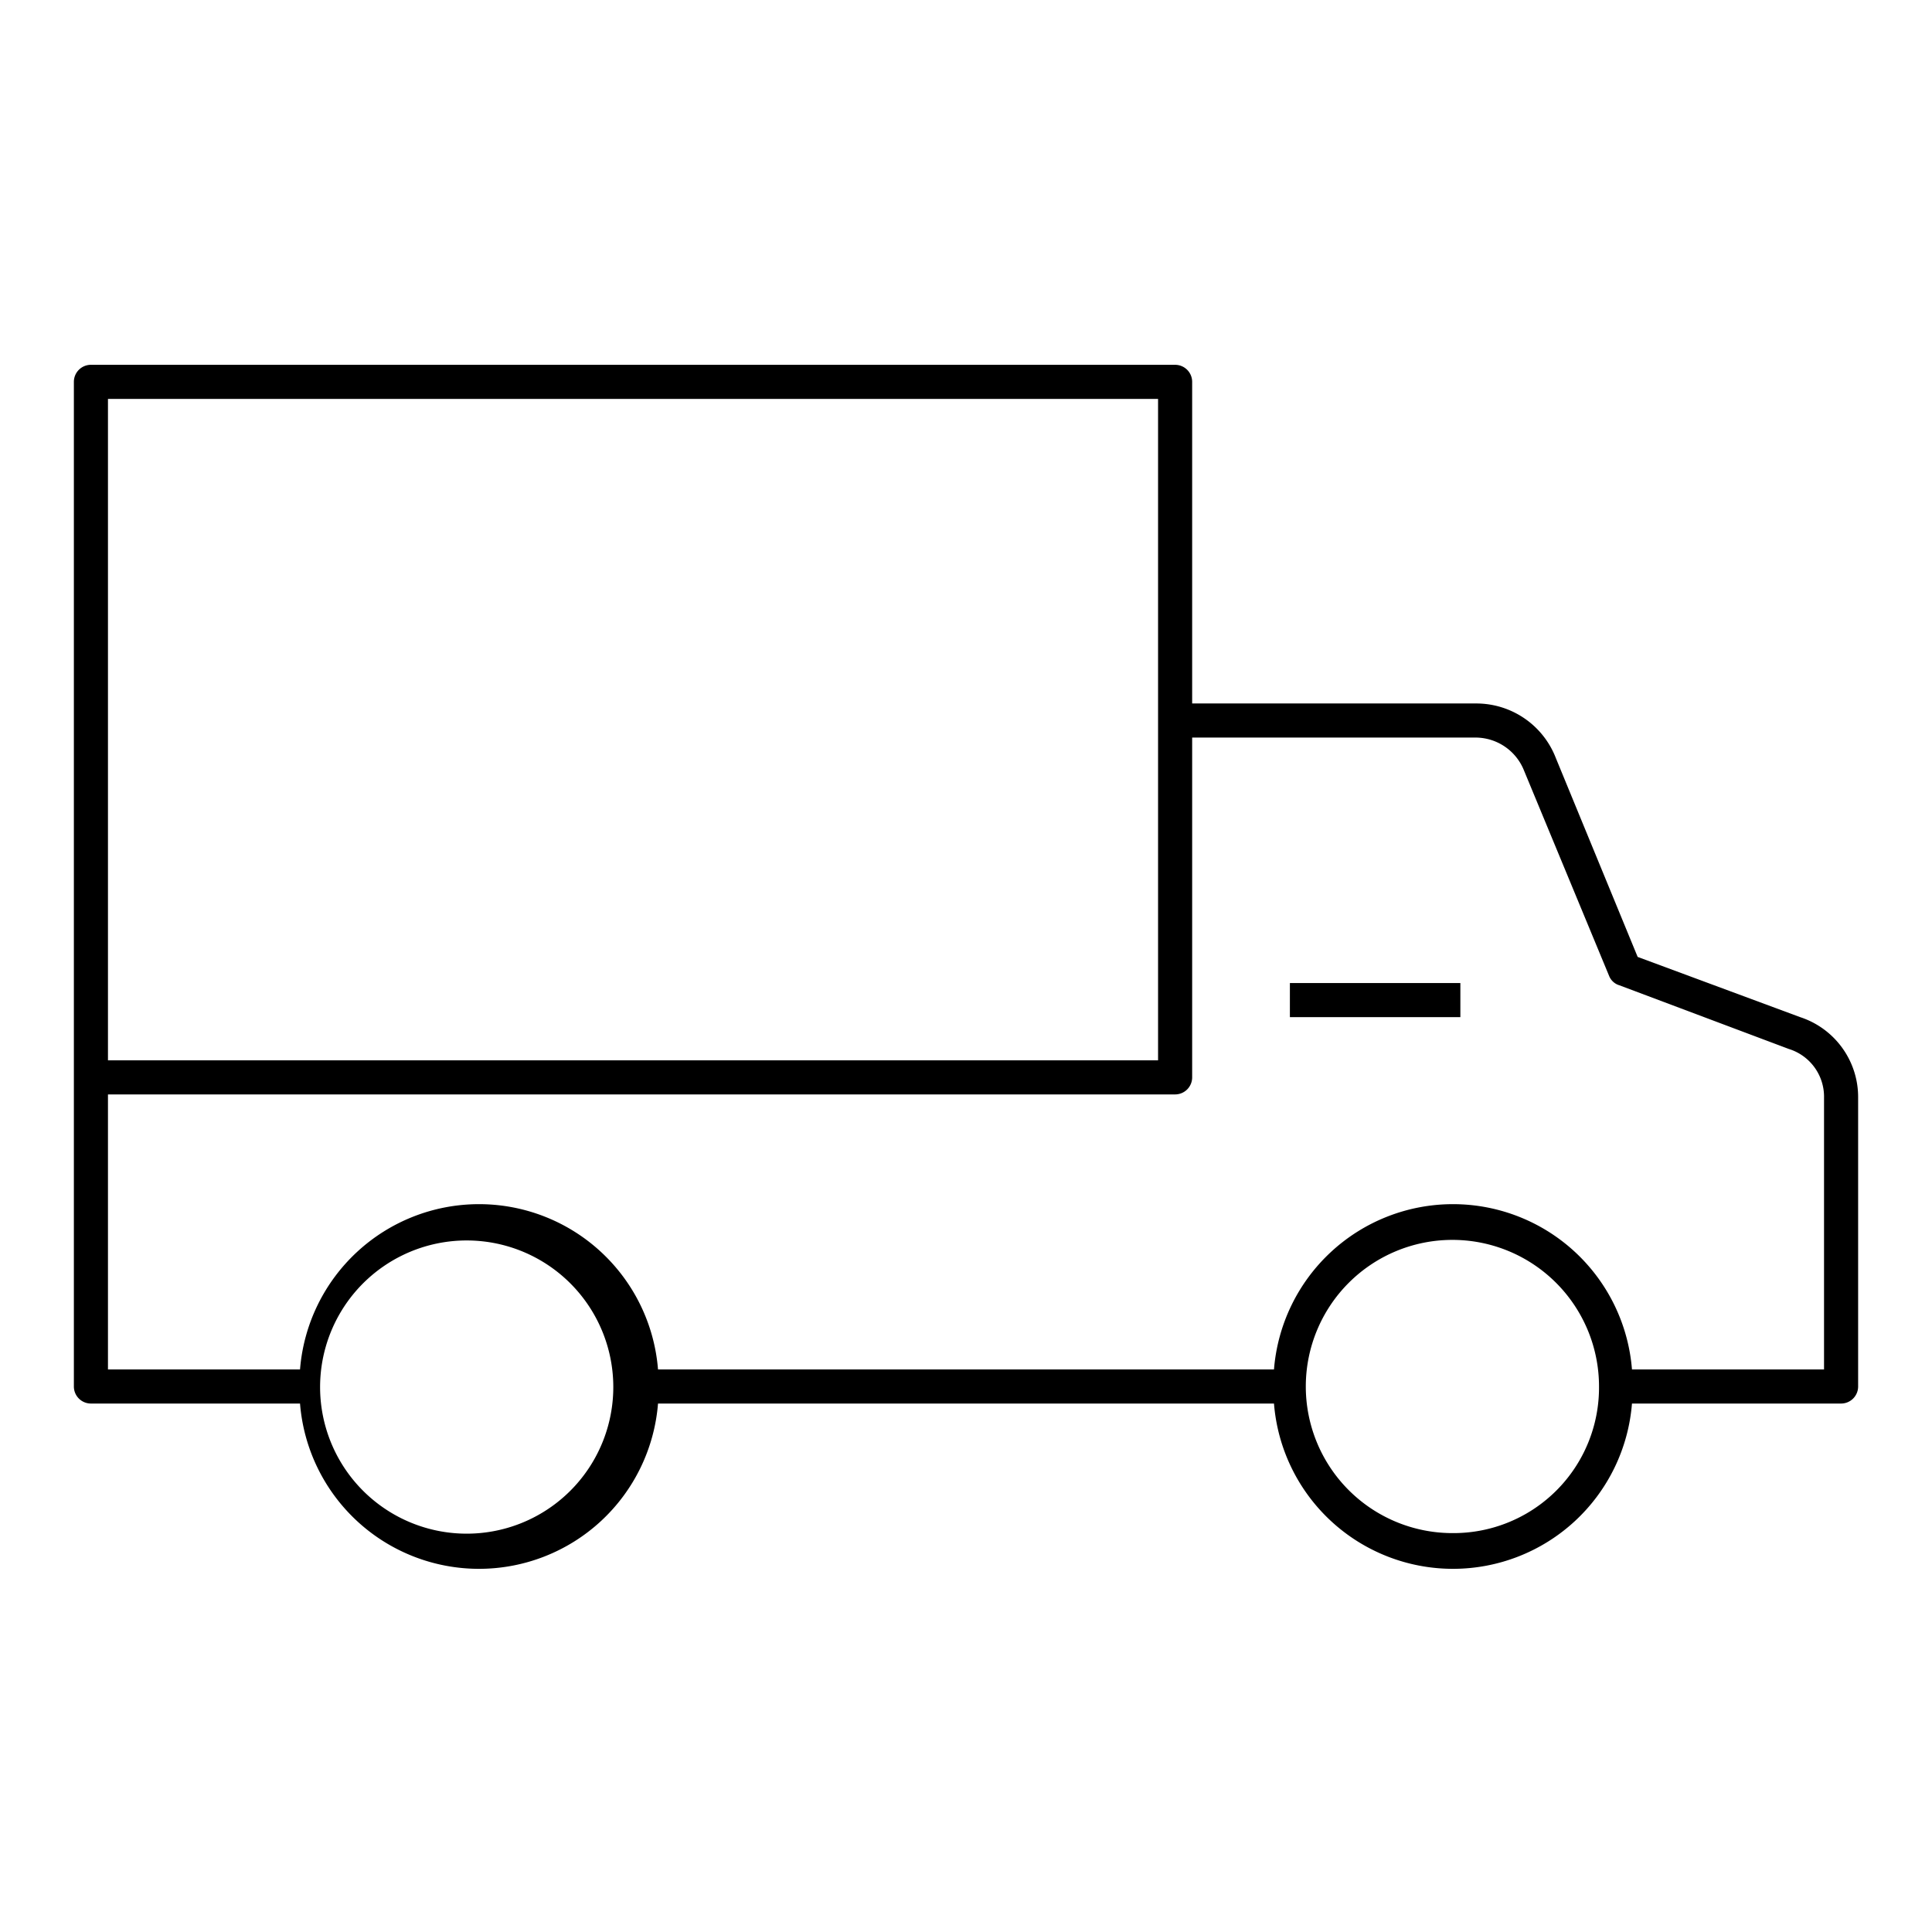 <svg xmlns="http://www.w3.org/2000/svg" viewBox="0 0 170 170"><path d="M8 123.5h18.4a15.8 15.8 0 0031.5 0h54.2a15.8 15.8 0 0031.5 0H162a1.5 1.5 0 001.5-1.5V96.6a7.4 7.4 0 00-5.1-7.1l-14.3-5.3-7.2-17.5a7.5 7.5 0 00-7-4.8h-25V33.6a1.5 1.5 0 00-1.5-1.5H8a1.5 1.5 0 00-1.5 1.5V122a1.5 1.5 0 001.5 1.5zm34.2 11.4a12.9 12.9 0 110-25.7 12.9 12.9 0 010 25.7zm85.6 0a12.9 12.9 0 1112.9-12.9 12.8 12.8 0 01-12.9 12.9zM9.5 35.1h92.4v58.2H9.5zm0 61.2h93.9a1.5 1.5 0 001.5-1.5V64.9h25a4.6 4.6 0 014.2 2.9l7.5 18.1a1.4 1.4 0 00.9.8l14.9 5.6a4.4 4.4 0 013.1 4.3v23.9h-16.9a15.8 15.8 0 00-31.5 0H57.9a15.8 15.8 0 00-31.5 0H9.5z"/><path d="M113.5 86.5h15v3h-15z"/></svg>